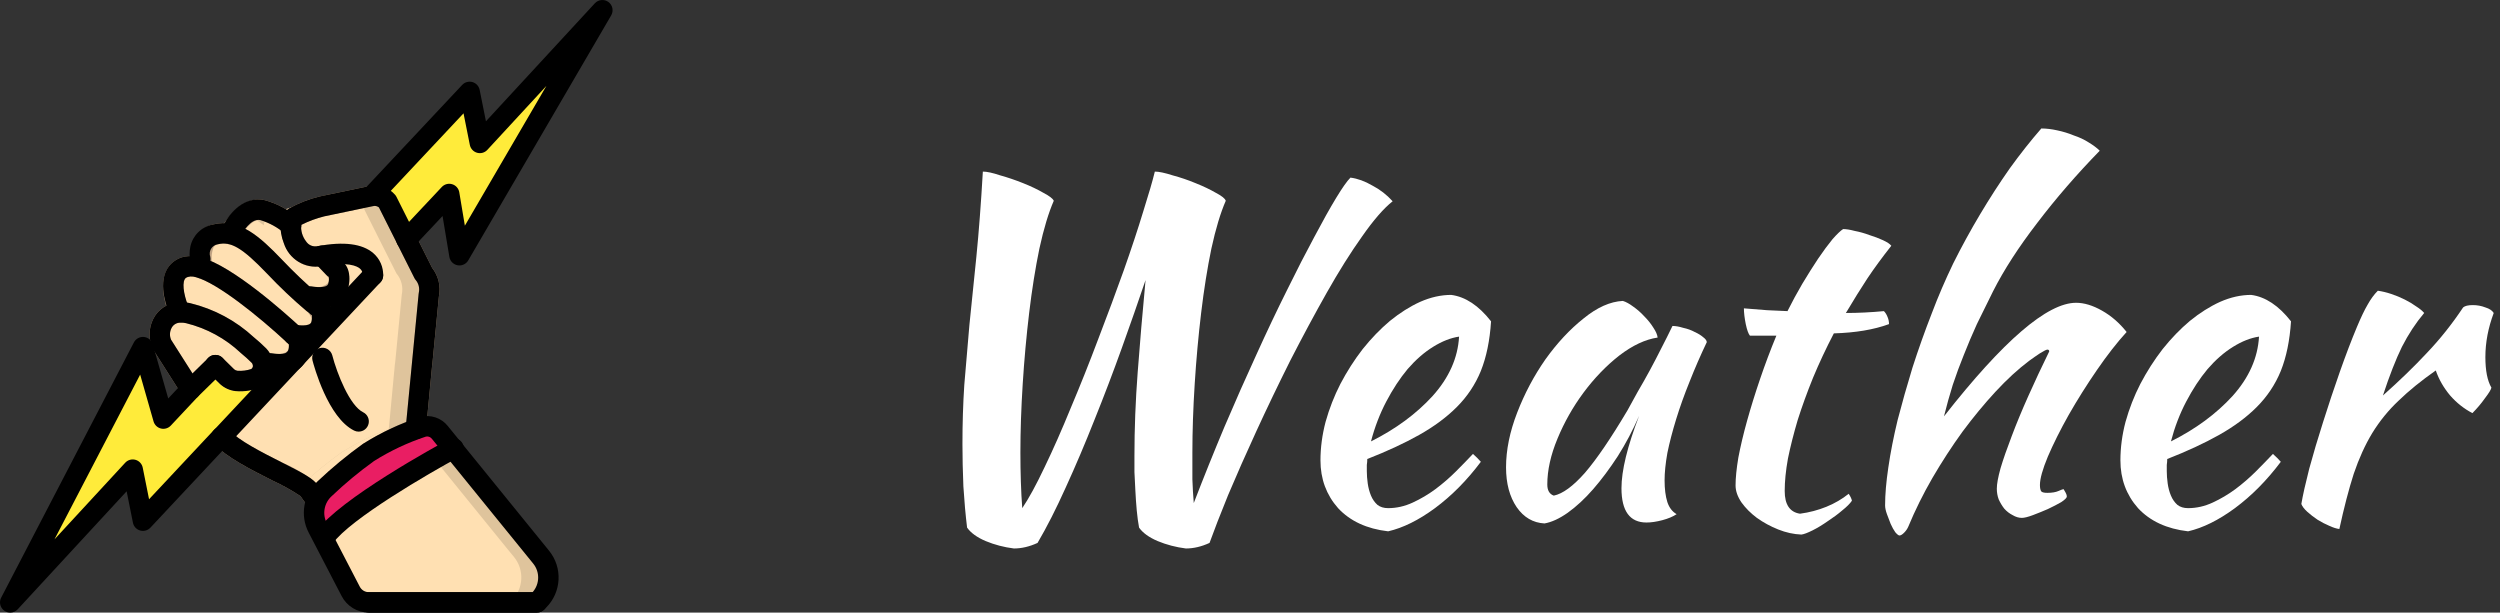 <svg width="151" height="37" viewBox="0 0 151 37" fill="none" xmlns="http://www.w3.org/2000/svg">
<rect x="0" y="0" width="151" height="37" fill="#333333" stroke="none"/>
<g clip-path="url(#clip0_190_32)">
<path d="M32.547 36.266L32.43 36.383H22.28C22.053 36.383 21.831 36.322 21.638 36.204C21.444 36.087 21.287 35.918 21.182 35.718L19.517 32.511L19.197 31.894C19.057 31.627 18.98 31.331 18.971 31.03C18.962 30.729 19.023 30.43 19.147 30.155C19.154 30.142 19.16 30.137 19.166 30.124C19.212 30.02 19.267 29.921 19.332 29.828C19.417 29.715 19.512 29.61 19.616 29.514C20.448 28.726 21.332 27.995 22.262 27.325C22.262 27.325 22.372 27.25 22.57 27.14C22.576 27.133 22.582 27.133 22.588 27.127C22.607 27.115 22.632 27.103 22.65 27.09C22.736 27.04 22.822 26.991 22.909 26.942C22.977 26.905 23.051 26.862 23.125 26.825C23.199 26.782 23.273 26.739 23.353 26.702C23.433 26.659 23.513 26.615 23.599 26.572L23.859 26.443C23.951 26.399 24.044 26.35 24.136 26.313L24.34 26.221C24.4 26.197 24.46 26.17 24.518 26.14L24.599 26.11C24.672 26.079 24.746 26.048 24.827 26.017H24.833C24.87 26.005 24.901 25.993 24.932 25.98C24.993 25.955 25.055 25.931 25.117 25.913C25.271 25.863 25.419 25.814 25.561 25.777C25.743 25.731 25.935 25.738 26.113 25.799C26.291 25.859 26.448 25.969 26.566 26.116L27.367 27.103L32.313 33.195L32.683 33.645C33.314 34.425 33.255 35.556 32.547 36.266Z" fill="#DFC49C"/>
<path d="M21.661 26.071C21.567 26.071 21.474 26.049 21.389 26.007C19.811 25.229 18.964 22.116 18.873 21.763C18.835 21.606 18.861 21.44 18.944 21.302C19.027 21.163 19.162 21.063 19.318 21.023C19.474 20.982 19.64 21.005 19.78 21.085C19.92 21.166 20.023 21.298 20.067 21.453C20.359 22.574 21.123 24.501 21.934 24.901C22.059 24.962 22.159 25.064 22.219 25.19C22.279 25.316 22.294 25.458 22.262 25.594C22.23 25.729 22.154 25.85 22.045 25.937C21.936 26.023 21.8 26.07 21.661 26.07L21.661 26.071Z" fill="black"/>
<path d="M25.9 17.803L25.505 21.867C25.499 21.91 25.493 21.947 25.487 21.991L25.117 25.913C25.055 25.937 24.993 25.956 24.932 25.98C24.901 25.993 24.87 26.005 24.833 26.017H24.827C24.747 26.048 24.672 26.079 24.599 26.11L24.518 26.141C24.457 26.171 24.401 26.196 24.34 26.221L24.136 26.313C24.044 26.35 23.951 26.399 23.859 26.443L23.599 26.572C23.513 26.616 23.433 26.659 23.353 26.702C23.273 26.739 23.199 26.782 23.125 26.825C23.051 26.862 22.977 26.905 22.909 26.942C22.81 26.998 22.724 27.047 22.65 27.09C22.632 27.103 22.607 27.115 22.588 27.127C22.582 27.134 22.576 27.134 22.57 27.14C22.372 27.251 22.262 27.325 22.262 27.325C21.332 27.995 20.448 28.726 19.616 29.514C19.512 29.61 19.417 29.715 19.332 29.828C19.267 29.921 19.212 30.02 19.166 30.124C19.16 30.137 19.154 30.143 19.147 30.155L18.999 30.087C18.857 29.902 18.747 29.754 18.672 29.637C18.553 29.491 18.407 29.37 18.241 29.279C17.131 28.583 14.337 27.454 13.382 26.387H13.375L11.513 23.526C10.767 22.348 10.039 21.207 9.811 20.85C9.702 20.658 9.644 20.441 9.64 20.221C9.636 20 9.687 19.782 9.789 19.586C9.89 19.39 10.039 19.223 10.222 19.099C10.404 18.975 10.615 18.898 10.835 18.876C10.835 18.876 9.694 16.268 11.439 16.083C11.626 16.072 11.814 16.093 11.994 16.145C12.074 16.169 12.16 16.194 12.247 16.225C12.247 16.225 11.797 14.461 13.005 14.159C13.289 14.083 13.587 14.075 13.875 14.134C14.129 13.67 14.476 13.263 14.892 12.938C15.025 12.83 15.18 12.752 15.346 12.709C15.512 12.666 15.686 12.66 15.854 12.691C16.078 12.744 16.296 12.823 16.502 12.925C16.88 13.117 17.237 13.346 17.569 13.61C17.566 13.514 17.585 13.418 17.625 13.331C17.664 13.243 17.723 13.166 17.797 13.104C18.323 12.821 18.882 12.605 19.462 12.463L21.589 12.019H21.602L22.44 11.84L22.471 11.834C22.641 11.806 22.815 11.822 22.977 11.88C23.139 11.938 23.283 12.037 23.396 12.167L24.549 14.467L25.579 16.514C25.728 16.69 25.834 16.898 25.89 17.121C25.945 17.345 25.949 17.578 25.9 17.803V17.803Z" fill="#DFC49C"/>
<path d="M30.913 36.266L30.796 36.383H22.28C22.053 36.383 21.831 36.322 21.638 36.204C21.444 36.087 21.287 35.918 21.182 35.718L19.517 32.511L19.197 31.894C19.057 31.627 18.98 31.331 18.971 31.03C18.962 30.729 19.023 30.43 19.147 30.155L18.999 30.087C18.857 29.902 18.746 29.754 18.672 29.637C18.553 29.491 18.406 29.37 18.241 29.279C18.993 28.576 19.79 27.924 20.627 27.325C20.627 27.325 20.88 27.164 21.275 26.942C21.472 26.831 21.706 26.702 21.965 26.572L22.224 26.443L22.502 26.313L22.705 26.221L22.964 26.11C23.137 26.036 23.31 25.974 23.482 25.913C23.63 25.863 23.778 25.814 23.926 25.777C24.084 25.736 24.25 25.737 24.408 25.779C24.566 25.822 24.71 25.903 24.827 26.017H24.833C24.87 26.045 24.903 26.078 24.932 26.116L25.733 27.103L30.679 33.195L31.049 33.645C31.683 34.425 31.624 35.557 30.913 36.266H30.913Z" fill="#FFE0B2"/>
<path d="M24.266 17.803L23.871 21.867C23.865 21.91 23.859 21.947 23.852 21.991L23.483 25.913C23.31 25.974 23.137 26.036 22.964 26.11L22.706 26.221L22.502 26.313C22.41 26.35 22.317 26.399 22.224 26.443L21.965 26.572C21.706 26.702 21.472 26.831 21.275 26.942C20.88 27.164 20.627 27.325 20.627 27.325C19.79 27.924 18.993 28.576 18.241 29.279C17.131 28.583 14.337 27.454 13.382 26.387H13.375L11.513 23.526C10.767 22.348 10.039 21.207 9.811 20.85C9.702 20.657 9.644 20.441 9.64 20.221C9.636 20 9.687 19.782 9.789 19.586C9.89 19.39 10.039 19.223 10.222 19.099C10.404 18.975 10.615 18.898 10.835 18.876C10.835 18.876 9.694 16.268 11.439 16.083C11.626 16.072 11.814 16.093 11.994 16.145C12.074 16.169 12.16 16.194 12.247 16.225C12.247 16.225 11.797 14.461 13.005 14.159C13.289 14.083 13.587 14.075 13.875 14.134C14.129 13.67 14.476 13.263 14.892 12.938C15.261 13.127 15.61 13.353 15.934 13.61C15.932 13.514 15.951 13.418 15.99 13.331C16.03 13.243 16.089 13.166 16.163 13.104C16.272 13.037 16.385 12.977 16.502 12.925C16.93 12.735 17.373 12.58 17.828 12.463L20.806 11.84L20.837 11.834C20.97 11.813 21.105 11.818 21.235 11.85C21.365 11.881 21.488 11.939 21.596 12.019H21.602C21.661 12.062 21.715 12.111 21.762 12.167L22.915 14.467L23.945 16.514C24.094 16.69 24.2 16.898 24.256 17.121C24.311 17.345 24.315 17.578 24.266 17.803V17.803Z" fill="#FFE0B2"/>
<path d="M17.74 20.842C17.585 20.842 17.435 20.784 17.321 20.677C15.596 19.08 13.123 17.09 11.834 16.743C11.727 16.708 11.614 16.693 11.502 16.699C11.245 16.726 11.189 16.821 11.165 16.861C10.957 17.219 11.182 18.127 11.4 18.629C11.535 18.941 11.393 19.304 11.081 19.44C10.932 19.505 10.762 19.509 10.61 19.45C10.458 19.39 10.335 19.273 10.27 19.123C10.137 18.821 9.506 17.26 10.099 16.242C10.232 16.018 10.418 15.831 10.64 15.697C10.863 15.563 11.115 15.486 11.375 15.472C11.637 15.45 11.902 15.477 12.154 15.552C14.048 16.062 17.229 18.912 18.16 19.773C18.25 19.858 18.314 19.967 18.341 20.088C18.369 20.209 18.359 20.335 18.314 20.451C18.269 20.566 18.19 20.665 18.087 20.735C17.985 20.805 17.864 20.842 17.74 20.842L17.74 20.842Z" fill="#BEA182"/>
<path d="M18.543 18.611C18.395 18.611 18.252 18.558 18.14 18.461C17.871 18.229 17.134 17.574 16.112 16.51C15.149 15.506 14.42 14.86 13.764 14.741C13.562 14.697 13.352 14.703 13.152 14.758C13.099 14.768 13.049 14.789 13.006 14.82C12.962 14.851 12.926 14.891 12.899 14.937C12.763 15.301 12.744 15.697 12.844 16.072C12.866 16.151 12.873 16.234 12.862 16.316C12.852 16.397 12.826 16.476 12.785 16.547C12.744 16.619 12.689 16.681 12.623 16.73C12.558 16.78 12.483 16.816 12.403 16.837C12.323 16.857 12.241 16.861 12.159 16.849C12.078 16.837 12 16.808 11.93 16.766C11.859 16.723 11.798 16.666 11.75 16.6C11.702 16.533 11.668 16.457 11.649 16.377C11.467 15.686 11.534 14.952 11.84 14.306C11.95 14.12 12.097 13.958 12.272 13.83C12.446 13.702 12.645 13.61 12.856 13.56C13.232 13.461 13.626 13.451 14.006 13.532C14.972 13.708 15.839 14.444 17.002 15.656C17.987 16.683 18.689 17.307 18.945 17.528C19.041 17.61 19.109 17.719 19.14 17.841C19.171 17.963 19.165 18.092 19.121 18.21C19.077 18.328 18.998 18.429 18.895 18.501C18.791 18.573 18.669 18.611 18.543 18.611V18.611ZM14.479 23.633C14.388 23.633 14.3 23.63 14.221 23.622C13.876 23.583 13.553 23.437 13.297 23.203L12.579 22.498C12.501 22.423 12.444 22.328 12.414 22.223C12.384 22.118 12.383 22.007 12.41 21.902C12.437 21.796 12.491 21.7 12.568 21.622C12.644 21.545 12.739 21.488 12.844 21.46C12.949 21.431 13.06 21.43 13.165 21.458C13.271 21.486 13.367 21.541 13.444 21.618L14.147 22.309C14.204 22.357 14.274 22.387 14.348 22.395C14.629 22.416 14.912 22.379 15.18 22.288C15.228 22.252 15.261 22.2 15.274 22.141C15.277 22.116 15.275 22.09 15.268 22.065C15.234 21.908 15.263 21.744 15.348 21.608C15.432 21.472 15.567 21.375 15.722 21.336C15.878 21.297 16.043 21.321 16.181 21.401C16.32 21.482 16.421 21.613 16.465 21.768C16.516 21.977 16.521 22.195 16.477 22.406C16.392 22.79 16.158 23.125 15.827 23.337C15.408 23.544 14.945 23.646 14.479 23.633Z" fill="#BEA182"/>
<path d="M13.874 14.748C13.768 14.748 13.663 14.72 13.571 14.668C13.479 14.615 13.401 14.54 13.347 14.448C13.292 14.357 13.262 14.254 13.259 14.147C13.256 14.041 13.281 13.936 13.331 13.842C13.445 13.628 14.492 11.758 15.989 12.089C16.718 12.288 17.393 12.647 17.966 13.139C18.234 13.349 18.28 13.737 18.07 14.005C17.86 14.272 17.472 14.319 17.204 14.109C16.773 13.735 16.268 13.456 15.722 13.293C15.259 13.195 14.632 14.026 14.418 14.423C14.365 14.521 14.287 14.604 14.191 14.661C14.095 14.718 13.986 14.748 13.874 14.748Z" fill="#BEA182"/>
<path d="M19.147 30.772C19.058 30.772 18.971 30.753 18.89 30.716L18.742 30.648C18.651 30.606 18.571 30.543 18.51 30.463C18.354 30.259 18.232 30.095 18.151 29.966C17.609 29.608 17.041 29.293 16.451 29.022C15.164 28.371 13.709 27.634 12.972 26.853C12.928 26.816 12.89 26.772 12.858 26.724L10.996 23.862C10.246 22.679 9.519 21.539 9.291 21.181C9.127 20.886 9.038 20.555 9.034 20.218C9.029 19.88 9.107 19.547 9.263 19.247C9.408 18.96 9.626 18.718 9.896 18.545C10.166 18.371 10.478 18.273 10.798 18.26C11.036 18.241 11.274 18.26 11.506 18.316C12.932 18.663 14.247 19.368 15.324 20.365C15.585 20.578 15.835 20.805 16.074 21.043C16.167 21.14 16.248 21.248 16.313 21.366C16.675 21.417 17.289 21.442 17.441 21.068C17.462 21.016 17.53 20.843 17.405 20.747C17.292 20.662 17.21 20.541 17.174 20.403C17.138 20.266 17.149 20.121 17.205 19.99C17.26 19.863 17.358 19.758 17.481 19.693C17.604 19.628 17.745 19.608 17.882 19.636C17.888 19.637 18.711 19.78 18.811 19.414C18.893 19.123 18.526 18.796 18.52 18.79C18.517 18.788 18.38 18.676 18.131 18.453C18.069 18.397 18.018 18.329 17.983 18.253C17.948 18.177 17.929 18.095 17.926 18.011C17.924 17.927 17.939 17.844 17.97 17.766C18.001 17.688 18.047 17.617 18.107 17.558C18.173 17.491 18.254 17.44 18.343 17.409C18.433 17.377 18.528 17.366 18.622 17.375C18.834 17.4 19.679 17.405 19.872 16.997C19.938 16.859 19.727 16.628 19.724 16.626L19.224 16.103C18.964 16.128 18.702 16.099 18.454 16.018C18.206 15.936 17.977 15.803 17.784 15.628C17.506 15.364 17.289 15.043 17.145 14.687C17.002 14.331 16.937 13.949 16.953 13.566C16.953 13.373 16.999 13.183 17.088 13.012C17.178 12.841 17.307 12.694 17.465 12.584C18.046 12.262 18.668 12.02 19.314 11.864L22.314 11.236L22.334 11.232C22.347 11.229 22.36 11.227 22.374 11.225C22.647 11.181 22.928 11.207 23.188 11.302C23.449 11.396 23.681 11.555 23.863 11.764C23.896 11.803 23.924 11.845 23.947 11.89L26.1 16.177C26.289 16.417 26.423 16.695 26.494 16.991C26.565 17.288 26.57 17.597 26.51 17.896L26.119 21.927C26.117 21.938 26.107 22.01 26.105 22.021L25.73 25.97C25.719 26.088 25.674 26.201 25.601 26.294C25.528 26.387 25.429 26.457 25.317 26.496C24.367 26.855 23.454 27.307 22.593 27.845C21.691 28.493 20.835 29.203 20.032 29.969C19.894 30.094 19.784 30.245 19.707 30.413C19.658 30.52 19.578 30.611 19.479 30.675C19.38 30.738 19.265 30.772 19.147 30.772H19.147ZM13.849 25.985C14.42 26.612 15.854 27.338 17.008 27.922C17.759 28.231 18.46 28.651 19.087 29.167C19.124 29.13 19.162 29.093 19.201 29.057C20.058 28.246 20.969 27.494 21.928 26.805C22.759 26.287 23.633 25.84 24.539 25.468L25.286 17.744C25.288 17.72 25.292 17.696 25.297 17.673C25.326 17.54 25.324 17.402 25.291 17.27C25.259 17.138 25.196 17.016 25.108 16.912C25.077 16.875 25.05 16.835 25.028 16.791L22.888 12.529C22.809 12.466 22.712 12.434 22.612 12.438C22.58 12.447 22.547 12.452 22.514 12.455L19.588 13.067C19.105 13.187 18.638 13.361 18.193 13.585C18.189 13.609 18.185 13.633 18.183 13.658C18.179 13.852 18.214 14.046 18.286 14.226C18.359 14.407 18.467 14.571 18.605 14.709C18.682 14.781 18.775 14.833 18.877 14.86C18.979 14.888 19.085 14.89 19.188 14.866C19.255 14.852 19.324 14.841 19.392 14.835C19.504 14.822 19.617 14.84 19.719 14.887C19.821 14.934 19.909 15.008 19.972 15.101L20.604 15.761C20.841 15.981 21.004 16.268 21.073 16.584C21.141 16.899 21.111 17.229 20.986 17.527C20.87 17.757 20.707 17.96 20.507 18.124C20.308 18.287 20.076 18.407 19.827 18.475C19.938 18.665 20.011 18.875 20.04 19.093C20.07 19.311 20.056 19.533 20 19.746C19.915 20.036 19.749 20.295 19.52 20.493C19.292 20.69 19.011 20.817 18.712 20.858C18.716 21.087 18.673 21.315 18.586 21.527C18.089 22.752 16.622 22.735 15.781 22.522C15.719 22.513 15.66 22.495 15.604 22.468C15.518 22.428 15.442 22.367 15.382 22.293C15.323 22.218 15.281 22.13 15.261 22.037C15.251 21.987 15.227 21.941 15.192 21.904C15.002 21.715 14.781 21.515 14.543 21.319C13.617 20.445 12.481 19.826 11.245 19.521C11.134 19.494 11.019 19.483 10.905 19.488C10.793 19.485 10.682 19.513 10.585 19.57C10.489 19.627 10.411 19.71 10.36 19.81C10.303 19.919 10.271 20.039 10.266 20.162C10.261 20.285 10.284 20.407 10.332 20.52C10.559 20.875 11.287 22.017 12.034 23.195L13.849 25.985Z" fill="#BEA182"/>
<path d="M27.367 27.103C26.887 27.361 20.905 30.63 19.598 32.468L19.517 32.511L19.197 31.894C18.777 31.098 18.949 30.119 19.616 29.514C20.448 28.726 21.332 27.995 22.262 27.325C23.164 26.76 24.12 26.287 25.117 25.913C25.271 25.863 25.419 25.814 25.561 25.777C25.743 25.731 25.935 25.738 26.113 25.799C26.291 25.859 26.448 25.969 26.566 26.116L27.367 27.103Z" fill="#E91E63"/>
<path d="M16.909 22.619L13.813 25.925L13.382 26.387H13.375L12.956 26.831L9.04 31.012C9.002 31.054 8.953 31.084 8.899 31.099C8.844 31.115 8.787 31.115 8.733 31.099C8.678 31.084 8.629 31.054 8.591 31.013C8.553 30.971 8.527 30.92 8.516 30.864L8.134 28.959C8.122 28.903 8.096 28.851 8.057 28.81C8.018 28.768 7.968 28.738 7.914 28.723C7.859 28.707 7.801 28.707 7.746 28.723C7.691 28.738 7.642 28.769 7.603 28.811L2.183 34.687C2.132 34.742 2.063 34.777 1.988 34.785C1.914 34.793 1.839 34.774 1.777 34.731C1.716 34.689 1.672 34.625 1.653 34.552C1.635 34.48 1.643 34.403 1.677 34.336L8.276 21.651C8.304 21.596 8.348 21.551 8.403 21.522C8.457 21.493 8.519 21.481 8.58 21.488C8.642 21.495 8.699 21.52 8.746 21.56C8.793 21.6 8.827 21.653 8.843 21.713L9.718 24.759C9.732 24.812 9.76 24.86 9.799 24.898C9.838 24.936 9.886 24.963 9.939 24.976C9.992 24.99 10.047 24.988 10.1 24.973C10.152 24.957 10.199 24.928 10.236 24.889L11.075 23.988L11.513 23.526L11.963 23.088L12.574 22.49L12.58 22.496L13.295 23.205C13.553 23.437 13.876 23.583 14.22 23.625C14.3 23.631 14.386 23.631 14.479 23.631C14.947 23.646 15.411 23.544 15.83 23.335C16.095 23.167 16.297 22.915 16.403 22.619C16.571 22.638 16.741 22.638 16.909 22.619ZM34.958 3.059L28.181 14.677C28.15 14.732 28.102 14.777 28.044 14.804C27.985 14.831 27.921 14.839 27.858 14.828C27.794 14.816 27.737 14.786 27.692 14.74C27.647 14.694 27.618 14.635 27.608 14.572L27.238 12.333C27.229 12.276 27.204 12.223 27.166 12.179C27.128 12.136 27.078 12.104 27.023 12.087C26.968 12.07 26.909 12.07 26.853 12.085C26.797 12.1 26.747 12.131 26.707 12.173L24.999 13.986L24.549 14.467L23.396 12.167C23.283 12.037 23.139 11.938 22.977 11.88C22.815 11.822 22.641 11.806 22.471 11.834L23.014 11.254L27.959 5.988C27.998 5.946 28.047 5.916 28.101 5.901C28.155 5.885 28.213 5.885 28.267 5.901C28.322 5.916 28.37 5.946 28.409 5.988C28.447 6.029 28.473 6.081 28.484 6.136L28.866 8.041C28.877 8.097 28.904 8.149 28.943 8.191C28.981 8.232 29.031 8.262 29.086 8.278C29.141 8.293 29.199 8.293 29.253 8.277C29.308 8.262 29.358 8.231 29.396 8.189L34.465 2.695C34.572 2.579 34.748 2.562 34.875 2.656C35.001 2.749 35.038 2.923 34.958 3.059Z" fill="#FFEB3A"/>
<path d="M17.886 20.978C17.728 20.978 17.576 20.918 17.461 20.808L17.322 20.679C15.596 19.079 13.123 17.09 11.834 16.743C11.727 16.709 11.614 16.694 11.502 16.699C11.237 16.726 11.183 16.821 11.159 16.862C10.962 17.204 11.185 18.068 11.399 18.544C11.539 18.854 11.401 19.22 11.091 19.36C11.017 19.393 10.937 19.411 10.856 19.414C10.775 19.416 10.694 19.403 10.619 19.375C10.543 19.346 10.474 19.303 10.415 19.247C10.355 19.192 10.308 19.125 10.275 19.051C10.142 18.759 9.513 17.252 10.089 16.248C10.222 16.022 10.41 15.833 10.634 15.698C10.858 15.562 11.113 15.485 11.375 15.472C11.637 15.45 11.902 15.477 12.154 15.552C14.048 16.062 17.23 18.912 18.16 19.773L18.312 19.916C18.401 20.001 18.463 20.11 18.489 20.231C18.515 20.351 18.505 20.477 18.459 20.591C18.413 20.705 18.334 20.803 18.232 20.872C18.13 20.942 18.01 20.978 17.887 20.978H17.886Z" fill="black"/>
<path d="M18.91 18.93C18.768 18.93 18.631 18.881 18.521 18.791C17.677 18.077 16.873 17.316 16.115 16.511C14.635 14.967 13.942 14.559 13.154 14.755C13.07 14.768 12.991 14.799 12.921 14.846C12.85 14.893 12.791 14.955 12.748 15.027C12.704 15.1 12.678 15.181 12.669 15.265C12.661 15.349 12.671 15.434 12.699 15.514C12.735 15.671 12.708 15.836 12.623 15.973C12.539 16.111 12.404 16.21 12.248 16.249C12.091 16.288 11.925 16.264 11.786 16.183C11.647 16.102 11.545 15.969 11.503 15.813C11.434 15.509 11.433 15.194 11.499 14.889C11.571 14.56 11.737 14.258 11.978 14.022C12.219 13.785 12.524 13.624 12.855 13.559C14.45 13.161 15.678 14.273 17.005 15.657C17.729 16.424 18.495 17.151 19.299 17.834C19.398 17.914 19.47 18.023 19.504 18.146C19.538 18.269 19.534 18.399 19.491 18.519C19.449 18.639 19.37 18.743 19.266 18.817C19.162 18.89 19.037 18.929 18.91 18.929L18.91 18.93ZM11.513 24.143C11.409 24.143 11.307 24.116 11.216 24.066C11.125 24.016 11.048 23.944 10.992 23.856C10.458 23.013 9.922 22.171 9.386 21.33L9.291 21.181C9.127 20.886 9.039 20.555 9.034 20.218C9.029 19.88 9.108 19.547 9.263 19.247C9.408 18.961 9.627 18.718 9.897 18.545C10.166 18.371 10.478 18.273 10.799 18.261C11.036 18.241 11.275 18.259 11.506 18.316C12.933 18.663 14.247 19.368 15.325 20.365C15.586 20.578 15.836 20.805 16.075 21.042C16.25 21.221 16.378 21.44 16.448 21.68C16.517 21.921 16.527 22.174 16.476 22.419C16.388 22.798 16.155 23.127 15.828 23.337C15.328 23.577 14.773 23.675 14.221 23.622C13.877 23.583 13.553 23.436 13.297 23.203L12.58 22.498C12.502 22.422 12.445 22.327 12.415 22.223C12.385 22.118 12.384 22.007 12.411 21.902C12.437 21.796 12.492 21.7 12.568 21.622C12.644 21.544 12.74 21.488 12.845 21.459C12.95 21.431 13.061 21.43 13.166 21.458C13.271 21.486 13.367 21.541 13.444 21.618L14.147 22.309C14.204 22.357 14.274 22.387 14.348 22.395C14.63 22.415 14.913 22.379 15.18 22.287C15.228 22.252 15.262 22.2 15.274 22.141C15.28 22.097 15.276 22.053 15.261 22.011C15.247 21.97 15.223 21.932 15.191 21.902C15.003 21.715 14.782 21.515 14.544 21.319C13.618 20.445 12.482 19.826 11.245 19.521C11.134 19.494 11.02 19.483 10.905 19.488C10.793 19.485 10.682 19.513 10.586 19.57C10.489 19.627 10.411 19.71 10.361 19.81C10.304 19.919 10.272 20.039 10.267 20.162C10.262 20.285 10.285 20.407 10.333 20.52L10.426 20.666C10.723 21.131 11.371 22.149 12.034 23.195C12.093 23.288 12.126 23.396 12.13 23.506C12.133 23.616 12.107 23.726 12.054 23.823C12.001 23.919 11.922 24 11.828 24.056C11.732 24.112 11.624 24.142 11.514 24.142L11.513 24.143ZM19 30.704C18.905 30.704 18.812 30.682 18.727 30.64C18.642 30.599 18.568 30.538 18.51 30.463C18.354 30.259 18.232 30.096 18.151 29.967C17.61 29.608 17.041 29.293 16.451 29.022C15.151 28.364 13.68 27.62 12.951 26.83C12.862 26.745 12.801 26.635 12.776 26.515C12.75 26.396 12.761 26.271 12.806 26.157C12.852 26.043 12.93 25.946 13.032 25.877C13.133 25.808 13.253 25.771 13.375 25.77C13.463 25.77 13.55 25.789 13.63 25.824C13.71 25.859 13.781 25.911 13.841 25.976C14.406 26.604 15.848 27.335 17.008 27.921C18.305 28.578 18.94 28.911 19.192 29.305C19.26 29.413 19.361 29.546 19.489 29.712C19.559 29.803 19.602 29.912 19.613 30.026C19.625 30.141 19.604 30.256 19.553 30.36C19.502 30.463 19.423 30.55 19.325 30.611C19.228 30.672 19.115 30.704 19 30.704Z" fill="black"/>
<path d="M16.867 22.614C16.646 22.614 16.425 22.592 16.209 22.548C16.05 22.512 15.911 22.415 15.824 22.277C15.736 22.14 15.707 21.973 15.742 21.814C15.777 21.655 15.874 21.516 16.011 21.428C16.148 21.34 16.314 21.309 16.474 21.343C16.482 21.346 17.336 21.493 17.408 21.166C17.444 21.036 17.456 20.9 17.443 20.766C17.313 20.694 17.213 20.578 17.162 20.439C17.11 20.3 17.11 20.147 17.163 20.008C17.215 19.87 17.315 19.754 17.445 19.683C17.576 19.613 17.727 19.591 17.872 19.623C18.123 19.686 18.34 19.846 18.475 20.067C18.588 20.274 18.658 20.502 18.681 20.736C18.705 20.971 18.681 21.208 18.612 21.433C18.534 21.761 18.348 22.053 18.085 22.265C17.822 22.476 17.497 22.593 17.159 22.599C17.062 22.609 16.964 22.614 16.867 22.614H16.867Z" fill="black"/>
<path d="M18.265 20.892C18.044 20.892 17.824 20.87 17.607 20.826C17.449 20.789 17.312 20.691 17.225 20.554C17.139 20.417 17.11 20.251 17.145 20.092C17.217 19.762 17.542 19.552 17.873 19.621C17.884 19.623 18.735 19.77 18.807 19.444C18.843 19.314 18.855 19.178 18.842 19.043C18.712 18.972 18.612 18.856 18.561 18.717C18.509 18.578 18.509 18.425 18.562 18.286C18.614 18.147 18.714 18.032 18.844 17.961C18.974 17.89 19.126 17.869 19.271 17.901C19.522 17.964 19.739 18.123 19.875 18.344C19.987 18.552 20.057 18.779 20.08 19.014C20.104 19.248 20.08 19.485 20.011 19.711C19.932 20.039 19.747 20.331 19.484 20.542C19.221 20.753 18.895 20.871 18.558 20.877C18.461 20.887 18.363 20.892 18.265 20.892ZM14.079 14.437C13.974 14.437 13.871 14.409 13.779 14.358C13.688 14.307 13.611 14.233 13.556 14.144C13.501 14.054 13.469 13.952 13.465 13.847C13.46 13.742 13.482 13.638 13.529 13.544C13.866 12.876 14.76 11.815 15.989 12.089C16.718 12.288 17.393 12.647 17.966 13.139C18.234 13.349 18.28 13.737 18.07 14.005C17.86 14.272 17.472 14.319 17.204 14.109C16.773 13.734 16.268 13.456 15.722 13.293C15.134 13.166 14.634 14.092 14.63 14.101C14.578 14.202 14.499 14.287 14.402 14.346C14.305 14.405 14.193 14.437 14.079 14.437Z" fill="black"/>
<path d="M19.287 18.578C19.066 18.578 18.845 18.556 18.629 18.512C18.522 18.489 18.423 18.439 18.341 18.366C18.26 18.293 18.2 18.2 18.166 18.096C18.133 17.992 18.128 17.881 18.152 17.774C18.175 17.667 18.227 17.569 18.301 17.489C18.376 17.408 18.47 17.349 18.574 17.318C18.679 17.286 18.79 17.282 18.896 17.308C18.902 17.308 19.755 17.456 19.828 17.13C19.864 16.999 19.876 16.862 19.863 16.727C19.808 16.697 19.759 16.658 19.715 16.613L19.019 15.884C18.941 15.807 18.886 15.71 18.858 15.604C18.831 15.497 18.832 15.386 18.863 15.28C18.892 15.175 18.95 15.079 19.029 15.003C19.109 14.927 19.207 14.874 19.314 14.849C19.42 14.823 19.532 14.827 19.637 14.859C19.742 14.892 19.836 14.951 19.91 15.032L20.534 15.684C20.832 15.857 21.275 16.303 21.033 17.397C20.954 17.725 20.768 18.017 20.505 18.228C20.242 18.439 19.917 18.557 19.58 18.563C19.482 18.573 19.385 18.578 19.287 18.578ZM32.43 37H22.277C21.938 37.001 21.605 36.908 21.316 36.732C21.026 36.556 20.79 36.303 20.635 36.002L18.649 32.178C18.1 31.134 18.327 29.85 19.201 29.057C20.059 28.246 20.97 27.494 21.928 26.805C23.013 26.121 24.18 25.575 25.401 25.182C25.698 25.104 26.012 25.114 26.303 25.211C26.595 25.308 26.852 25.487 27.044 25.727L33.159 33.258C33.996 34.28 33.92 35.77 32.984 36.702L32.983 36.703L32.866 36.82C32.75 36.935 32.593 37 32.43 37ZM25.802 26.362C25.775 26.362 25.748 26.365 25.722 26.372C24.623 26.735 23.572 27.23 22.592 27.846C21.691 28.494 20.835 29.203 20.032 29.969C19.808 30.171 19.659 30.442 19.607 30.738C19.554 31.035 19.602 31.34 19.742 31.606L21.73 35.434C21.782 35.534 21.86 35.619 21.956 35.677C22.053 35.736 22.164 35.767 22.277 35.767H32.171C32.604 35.276 32.618 34.543 32.203 34.037L26.087 26.505C26.053 26.462 26.01 26.426 25.961 26.401C25.912 26.377 25.858 26.363 25.802 26.362H25.802ZM21.661 26.071C21.567 26.071 21.474 26.049 21.389 26.007C19.811 25.229 18.964 22.116 18.873 21.763C18.835 21.606 18.861 21.441 18.944 21.302C19.027 21.163 19.162 21.063 19.318 21.023C19.474 20.982 19.64 21.005 19.78 21.085C19.92 21.166 20.023 21.298 20.067 21.453C20.359 22.574 21.123 24.501 21.934 24.901C22.059 24.962 22.159 25.064 22.219 25.19C22.279 25.316 22.294 25.458 22.262 25.594C22.23 25.729 22.154 25.85 22.045 25.937C21.936 26.023 21.8 26.07 21.661 26.07L21.661 26.071Z" fill="black"/>
<path d="M19.597 33.081C19.484 33.081 19.373 33.05 19.276 32.991C19.18 32.932 19.101 32.848 19.05 32.747C18.998 32.646 18.975 32.533 18.983 32.42C18.991 32.308 19.03 32.199 19.095 32.107C20.502 30.132 26.434 26.901 27.106 26.539C27.25 26.461 27.419 26.444 27.576 26.491C27.732 26.538 27.864 26.646 27.941 26.79C28.019 26.934 28.036 27.102 27.989 27.259C27.942 27.416 27.834 27.547 27.691 27.625C25.935 28.57 21.149 31.348 20.1 32.823C20.043 32.903 19.967 32.968 19.88 33.013C19.792 33.058 19.695 33.081 19.597 33.081ZM27.75 16.033C27.604 16.033 27.463 15.981 27.351 15.887C27.24 15.793 27.166 15.662 27.142 15.518L26.73 13.047L24.999 14.889C24.925 14.968 24.831 15.026 24.728 15.057C24.624 15.089 24.514 15.092 24.409 15.067C24.303 15.043 24.206 14.991 24.127 14.917C24.048 14.842 23.99 14.749 23.959 14.645C23.928 14.542 23.924 14.432 23.949 14.326C23.974 14.221 24.026 14.124 24.1 14.045L26.684 11.295C26.762 11.211 26.863 11.151 26.974 11.121C27.085 11.091 27.202 11.093 27.312 11.127C27.422 11.16 27.52 11.223 27.596 11.31C27.672 11.396 27.722 11.502 27.741 11.615L28.078 13.631L33.003 5.188L29.436 9.051C29.359 9.135 29.261 9.196 29.151 9.227C29.042 9.258 28.926 9.258 28.816 9.227C28.707 9.196 28.608 9.136 28.531 9.052C28.454 8.969 28.401 8.866 28.378 8.755L27.997 6.845L22.921 12.256L22.018 11.415L22.024 11.409L27.917 5.128C27.994 5.046 28.093 4.986 28.202 4.956C28.311 4.926 28.427 4.926 28.536 4.957C28.645 4.988 28.743 5.049 28.82 5.132C28.896 5.215 28.949 5.318 28.971 5.429L29.351 7.326L35.93 0.198C36.033 0.087 36.174 0.017 36.325 0.003C36.476 -0.012 36.628 0.03 36.75 0.121C36.872 0.211 36.957 0.344 36.987 0.492C37.018 0.641 36.992 0.796 36.916 0.928L28.282 15.727C28.228 15.821 28.15 15.898 28.057 15.951C27.963 16.005 27.858 16.033 27.75 16.033H27.75ZM0.617 37C0.511 37 0.407 36.972 0.314 36.92C0.222 36.868 0.145 36.794 0.09 36.703C0.035 36.613 0.004 36.509 0.001 36.404C-0.003 36.298 0.021 36.193 0.07 36.099L8.087 20.682C8.143 20.573 8.232 20.483 8.34 20.424C8.449 20.366 8.573 20.341 8.695 20.353C8.818 20.366 8.934 20.415 9.029 20.494C9.124 20.573 9.193 20.679 9.226 20.797L10.161 24.067L11.063 23.104L12.58 21.618C12.823 21.379 13.214 21.384 13.452 21.627C13.691 21.87 13.687 22.261 13.443 22.499L11.945 23.966L10.317 25.705C10.242 25.785 10.148 25.843 10.043 25.874C9.939 25.906 9.828 25.909 9.722 25.883C9.616 25.857 9.518 25.804 9.44 25.729C9.361 25.653 9.304 25.558 9.274 25.453L8.466 22.626L3.291 32.577L7.564 27.948C7.641 27.865 7.739 27.804 7.849 27.773C7.958 27.743 8.074 27.742 8.183 27.773C8.293 27.804 8.392 27.864 8.469 27.948C8.546 28.031 8.599 28.134 8.621 28.246L9.003 30.154L12.925 25.966C12.943 25.947 12.961 25.93 12.98 25.914L22.064 16.223C22.155 16.119 22.277 16.049 22.412 16.022C22.547 15.996 22.687 16.015 22.81 16.077C22.883 16.113 22.947 16.163 23 16.224C23.052 16.285 23.092 16.356 23.117 16.432C23.143 16.509 23.153 16.59 23.146 16.67C23.14 16.75 23.118 16.829 23.082 16.901L23.076 16.913C23.049 16.964 23.016 17.011 22.977 17.053L13.832 26.809C13.815 26.827 13.796 26.845 13.777 26.86L9.083 31.872C9.006 31.954 8.907 32.014 8.798 32.044C8.689 32.074 8.573 32.074 8.464 32.043C8.355 32.012 8.257 31.951 8.18 31.868C8.104 31.785 8.051 31.682 8.029 31.571L7.649 29.674L1.07 36.801C1.012 36.864 0.942 36.914 0.864 36.948C0.786 36.982 0.702 37 0.617 37H0.617Z" fill="black"/>
<path d="M25.117 26.529C25.031 26.529 24.946 26.511 24.868 26.477C24.789 26.442 24.718 26.391 24.661 26.328C24.603 26.264 24.559 26.189 24.532 26.108C24.504 26.026 24.494 25.94 24.503 25.855L25.286 17.744C25.288 17.72 25.291 17.696 25.297 17.673C25.326 17.54 25.324 17.402 25.291 17.27C25.259 17.139 25.196 17.016 25.108 16.912C25.076 16.875 25.049 16.834 25.028 16.791L22.887 12.528C22.809 12.466 22.711 12.434 22.611 12.438C22.579 12.446 22.547 12.452 22.514 12.455L19.588 13.067C19.104 13.187 18.635 13.361 18.191 13.586C18.161 13.941 18.265 14.294 18.483 14.577C18.556 14.691 18.663 14.781 18.789 14.833C18.915 14.884 19.054 14.896 19.187 14.866C20.756 14.574 21.885 14.717 22.548 15.291C22.743 15.459 22.898 15.669 23.001 15.906C23.104 16.142 23.152 16.399 23.142 16.657C23.139 16.74 23.119 16.822 23.083 16.897C23.048 16.972 22.997 17.04 22.935 17.095C22.873 17.15 22.8 17.192 22.721 17.219C22.642 17.245 22.558 17.256 22.475 17.249C22.392 17.243 22.311 17.22 22.238 17.181C22.164 17.142 22.099 17.089 22.046 17.025C21.993 16.961 21.953 16.886 21.93 16.806C21.907 16.726 21.9 16.642 21.91 16.56C21.905 16.495 21.888 16.432 21.859 16.374C21.83 16.316 21.79 16.265 21.74 16.223C21.575 16.08 21.017 15.78 19.414 16.078C18.413 16.246 17.443 15.649 17.14 14.681C16.853 13.953 16.832 12.986 17.466 12.584C18.047 12.262 18.668 12.02 19.314 11.864L22.314 11.236L22.334 11.233C22.347 11.23 22.36 11.227 22.373 11.225C22.647 11.181 22.927 11.208 23.188 11.302C23.449 11.396 23.681 11.556 23.863 11.765C23.896 11.803 23.924 11.845 23.947 11.89L26.1 16.177C26.289 16.417 26.423 16.695 26.494 16.991C26.565 17.288 26.57 17.597 26.51 17.896L26.119 21.927C26.117 21.938 26.107 22.01 26.105 22.021L25.73 25.97C25.716 26.123 25.645 26.265 25.532 26.368C25.418 26.471 25.27 26.529 25.117 26.529ZM32.43 37H22.28C22.116 37 21.959 36.935 21.844 36.819C21.728 36.704 21.663 36.547 21.663 36.383C21.663 36.302 21.679 36.222 21.71 36.147C21.741 36.072 21.787 36.005 21.844 35.947C21.901 35.89 21.969 35.844 22.044 35.813C22.119 35.782 22.199 35.767 22.28 35.767H32.43C32.771 35.767 33.047 36.043 33.047 36.383C33.047 36.724 32.771 37 32.43 37Z" fill="black"/>
</g>
<path d="M58.412 31.868C58.319 31.102 58.244 30.272 58.188 29.376C58.151 28.461 58.132 27.612 58.132 26.828C58.132 25.577 58.169 24.382 58.244 23.244C58.337 22.086 58.44 20.882 58.552 19.632C58.683 18.362 58.823 16.99 58.972 15.516C59.121 14.022 59.252 12.305 59.364 10.364C59.607 10.364 59.952 10.438 60.4 10.588C60.867 10.718 61.333 10.877 61.8 11.064C62.267 11.25 62.677 11.446 63.032 11.652C63.387 11.838 63.592 11.997 63.648 12.128C63.331 12.856 63.041 13.817 62.78 15.012C62.537 16.188 62.332 17.476 62.164 18.876C61.996 20.276 61.865 21.713 61.772 23.188C61.679 24.662 61.632 26.044 61.632 27.332C61.632 27.929 61.641 28.517 61.66 29.096C61.679 29.674 61.707 30.206 61.744 30.692C62.136 30.113 62.584 29.292 63.088 28.228C63.611 27.145 64.143 25.941 64.684 24.616C65.244 23.29 65.795 21.909 66.336 20.472C66.896 19.016 67.409 17.634 67.876 16.328C68.343 15.002 68.735 13.817 69.052 12.772C69.388 11.708 69.621 10.905 69.752 10.364C69.995 10.364 70.349 10.438 70.816 10.588C71.301 10.718 71.768 10.877 72.216 11.064C72.683 11.25 73.093 11.446 73.448 11.652C73.803 11.838 73.999 11.997 74.036 12.128C73.719 12.856 73.429 13.817 73.168 15.012C72.925 16.188 72.72 17.476 72.552 18.876C72.384 20.276 72.253 21.713 72.16 23.188C72.067 24.662 72.02 26.044 72.02 27.332C72.02 27.873 72.02 28.414 72.02 28.956C72.039 29.478 72.067 29.954 72.104 30.384C72.701 28.834 73.317 27.304 73.952 25.792C74.605 24.261 75.249 22.805 75.884 21.424C76.519 20.024 77.135 18.726 77.732 17.532C78.329 16.318 78.88 15.245 79.384 14.312C79.888 13.36 80.327 12.576 80.7 11.96C81.073 11.344 81.363 10.933 81.568 10.728C81.997 10.784 82.436 10.942 82.884 11.204C83.351 11.446 83.761 11.764 84.116 12.156C83.575 12.585 82.959 13.294 82.268 14.284C81.577 15.254 80.868 16.384 80.14 17.672C79.412 18.96 78.675 20.332 77.928 21.788C77.2 23.244 76.519 24.662 75.884 26.044C75.249 27.425 74.68 28.713 74.176 29.908C73.691 31.102 73.317 32.064 73.056 32.792C72.571 33.016 72.095 33.128 71.628 33.128C71.031 33.053 70.461 32.904 69.92 32.68C69.397 32.456 69.024 32.185 68.8 31.868C68.744 31.569 68.697 31.224 68.66 30.832C68.623 30.421 68.595 30.02 68.576 29.628C68.557 29.236 68.539 28.862 68.52 28.508C68.52 28.134 68.52 27.817 68.52 27.556C68.52 25.894 68.585 24.205 68.716 22.488C68.847 20.752 69.005 18.894 69.192 16.916C68.763 18.185 68.287 19.548 67.764 21.004C67.241 22.46 66.691 23.906 66.112 25.344C65.552 26.762 64.973 28.125 64.376 29.432C63.797 30.72 63.228 31.84 62.668 32.792C62.183 33.016 61.707 33.128 61.24 33.128C60.643 33.053 60.073 32.904 59.532 32.68C59.009 32.456 58.636 32.185 58.412 31.868Z" fill="white"/>
<path d="M90.06 19.408C89.986 20.565 89.78 21.564 89.444 22.404C89.108 23.225 88.623 23.953 87.988 24.588C87.372 25.204 86.616 25.764 85.72 26.268C84.824 26.772 83.779 27.257 82.584 27.724C82.584 27.836 82.575 27.957 82.556 28.088C82.556 28.2 82.556 28.321 82.556 28.452C82.556 28.694 82.575 28.946 82.612 29.208C82.65 29.469 82.715 29.712 82.808 29.936C82.902 30.16 83.032 30.346 83.2 30.496C83.368 30.626 83.583 30.692 83.844 30.692C84.348 30.692 84.843 30.58 85.328 30.356C85.814 30.132 86.271 29.861 86.7 29.544C87.148 29.208 87.559 28.853 87.932 28.48C88.324 28.088 88.67 27.733 88.968 27.416C89.155 27.584 89.314 27.742 89.444 27.892C88.604 29.012 87.68 29.945 86.672 30.692C85.683 31.42 84.74 31.886 83.844 32.092C82.556 31.942 81.548 31.476 80.82 30.692C80.111 29.889 79.756 28.928 79.756 27.808C79.756 27.042 79.859 26.268 80.064 25.484C80.288 24.681 80.587 23.916 80.96 23.188C81.352 22.441 81.8 21.741 82.304 21.088C82.827 20.434 83.378 19.865 83.956 19.38C84.554 18.894 85.16 18.512 85.776 18.232C86.411 17.952 87.036 17.812 87.652 17.812C88.511 17.924 89.314 18.456 90.06 19.408ZM88.128 20.332C87.624 20.406 87.102 20.612 86.56 20.948C86.019 21.284 85.506 21.732 85.02 22.292C84.554 22.852 84.124 23.505 83.732 24.252C83.34 24.998 83.032 25.801 82.808 26.66C84.302 25.913 85.543 24.998 86.532 23.916C87.522 22.814 88.054 21.62 88.128 20.332Z" fill="white"/>
<path d="M101.017 19.688C101.203 19.688 101.418 19.725 101.661 19.8C101.922 19.856 102.155 19.94 102.361 20.052C102.566 20.145 102.734 20.248 102.865 20.36C103.014 20.472 103.089 20.574 103.089 20.668C102.715 21.452 102.37 22.245 102.053 23.048C101.735 23.832 101.465 24.588 101.241 25.316C101.017 26.044 100.839 26.725 100.709 27.36C100.597 27.994 100.541 28.545 100.541 29.012C100.541 29.534 100.597 29.973 100.709 30.328C100.821 30.664 101.007 30.906 101.269 31.056C101.045 31.205 100.755 31.326 100.401 31.42C100.046 31.513 99.729 31.56 99.449 31.56C98.441 31.56 97.937 30.869 97.937 29.488C97.937 28.424 98.291 26.968 99.001 25.12C98.627 25.978 98.198 26.79 97.713 27.556C97.227 28.302 96.733 28.965 96.229 29.544C95.725 30.122 95.211 30.598 94.689 30.972C94.185 31.326 93.718 31.541 93.289 31.616C92.598 31.578 92.038 31.252 91.609 30.636C91.179 30.001 90.965 29.198 90.965 28.228C90.965 27.182 91.189 26.081 91.637 24.924C92.085 23.766 92.654 22.693 93.345 21.704C94.054 20.714 94.819 19.893 95.641 19.24C96.462 18.568 97.255 18.213 98.021 18.176C98.207 18.232 98.413 18.344 98.637 18.512C98.879 18.68 99.103 18.876 99.309 19.1C99.533 19.324 99.719 19.557 99.869 19.8C100.018 20.024 100.102 20.22 100.121 20.388C99.374 20.5 98.599 20.864 97.797 21.48C97.013 22.096 96.294 22.842 95.641 23.72C95.006 24.578 94.483 25.502 94.073 26.492C93.662 27.481 93.457 28.405 93.457 29.264C93.457 29.618 93.587 29.842 93.849 29.936C94.39 29.824 95.015 29.366 95.725 28.564C96.434 27.742 97.293 26.482 98.301 24.784C98.487 24.448 98.693 24.074 98.917 23.664C99.159 23.253 99.402 22.824 99.645 22.376C99.887 21.928 100.121 21.48 100.345 21.032C100.587 20.565 100.811 20.117 101.017 19.688Z" fill="white"/>
<path d="M105.696 20.276C105.603 20.164 105.519 19.93 105.444 19.576C105.369 19.202 105.332 18.885 105.332 18.624C105.817 18.661 106.284 18.698 106.732 18.736C107.18 18.754 107.591 18.773 107.964 18.792C108.244 18.232 108.543 17.681 108.86 17.14C109.196 16.58 109.513 16.076 109.812 15.628C110.129 15.161 110.419 14.769 110.68 14.452C110.96 14.134 111.175 13.929 111.324 13.836C111.511 13.836 111.744 13.873 112.024 13.948C112.323 14.004 112.621 14.088 112.92 14.2C113.219 14.293 113.489 14.396 113.732 14.508C113.975 14.62 114.143 14.732 114.236 14.844C113.676 15.553 113.191 16.216 112.78 16.832C112.388 17.429 111.959 18.12 111.492 18.904C111.865 18.904 112.239 18.894 112.612 18.876C113.004 18.857 113.396 18.829 113.788 18.792C113.881 18.885 113.956 19.006 114.012 19.156C114.068 19.286 114.096 19.426 114.096 19.576C113.181 19.912 112.071 20.098 110.764 20.136C110.297 21.032 109.877 21.928 109.504 22.824C109.149 23.701 108.841 24.55 108.58 25.372C108.337 26.193 108.141 26.968 107.992 27.696C107.861 28.424 107.796 29.077 107.796 29.656C107.796 30.477 108.104 30.934 108.72 31.028C109.28 30.953 109.812 30.813 110.316 30.608C110.82 30.402 111.268 30.141 111.66 29.824C111.772 29.992 111.837 30.132 111.856 30.244C111.744 30.412 111.548 30.608 111.268 30.832C111.007 31.056 110.717 31.27 110.4 31.476C110.083 31.7 109.775 31.886 109.476 32.036C109.177 32.185 108.953 32.269 108.804 32.288C108.337 32.269 107.871 32.166 107.404 31.98C106.937 31.793 106.508 31.56 106.116 31.28C105.743 31 105.435 30.692 105.192 30.356C104.949 30.001 104.828 29.656 104.828 29.32C104.828 28.872 104.884 28.312 104.996 27.64C105.127 26.949 105.304 26.202 105.528 25.4C105.752 24.597 106.013 23.757 106.312 22.88C106.611 22.002 106.937 21.134 107.292 20.276H105.696Z" fill="white"/>
<path d="M113.86 30.524C113.86 29.87 113.925 29.105 114.056 28.228C114.186 27.332 114.373 26.38 114.616 25.372C114.877 24.364 115.176 23.309 115.512 22.208C115.867 21.106 116.258 20.005 116.688 18.904C117.061 17.914 117.491 16.916 117.976 15.908C118.48 14.9 119.021 13.91 119.6 12.94C120.179 11.969 120.776 11.045 121.392 10.168C122.027 9.29 122.661 8.488 123.296 7.76C123.594 7.76 123.912 7.797 124.248 7.872C124.603 7.946 124.939 8.049 125.256 8.18C125.592 8.292 125.891 8.432 126.152 8.6C126.432 8.768 126.656 8.936 126.824 9.104C125.424 10.541 124.164 11.997 123.044 13.472C121.924 14.928 121.037 16.3 120.384 17.588C120.029 18.297 119.702 18.96 119.404 19.576C119.124 20.192 118.862 20.808 118.62 21.424C118.377 22.021 118.153 22.628 117.948 23.244C117.761 23.841 117.584 24.476 117.416 25.148C121 20.574 123.66 18.288 125.396 18.288C125.881 18.288 126.404 18.446 126.964 18.764C127.524 19.081 128.018 19.51 128.448 20.052C127.869 20.686 127.272 21.452 126.656 22.348C126.04 23.244 125.47 24.149 124.948 25.064C124.444 25.96 124.024 26.8 123.688 27.584C123.37 28.349 123.212 28.918 123.212 29.292C123.212 29.478 123.24 29.609 123.296 29.684C123.352 29.74 123.473 29.768 123.66 29.768C123.94 29.768 124.164 29.73 124.332 29.656C124.5 29.581 124.603 29.544 124.64 29.544C124.733 29.693 124.789 29.796 124.808 29.852C124.826 29.908 124.836 29.954 124.836 29.992C124.836 30.066 124.724 30.178 124.5 30.328C124.276 30.458 124.005 30.598 123.688 30.748C123.389 30.878 123.09 31 122.792 31.112C122.493 31.224 122.269 31.28 122.12 31.28C121.933 31.28 121.746 31.224 121.56 31.112C121.373 31.018 121.205 30.888 121.056 30.72C120.925 30.552 120.813 30.365 120.72 30.16C120.645 29.954 120.608 29.74 120.608 29.516C120.608 29.236 120.682 28.825 120.832 28.284C121 27.724 121.224 27.08 121.504 26.352C121.784 25.605 122.12 24.793 122.512 23.916C122.904 23.038 123.324 22.142 123.772 21.228C123.772 21.153 123.735 21.116 123.66 21.116C123.604 21.116 123.454 21.19 123.212 21.34C122.988 21.489 122.773 21.638 122.568 21.788C121.896 22.292 121.215 22.917 120.524 23.664C119.852 24.392 119.189 25.194 118.536 26.072C117.901 26.949 117.294 27.882 116.716 28.872C116.156 29.842 115.671 30.822 115.26 31.812C115.204 31.942 115.12 32.064 115.008 32.176C114.896 32.288 114.802 32.344 114.728 32.344C114.672 32.344 114.588 32.278 114.476 32.148C114.382 32.017 114.289 31.849 114.196 31.644C114.121 31.457 114.046 31.261 113.972 31.056C113.897 30.85 113.86 30.673 113.86 30.524Z" fill="white"/>
<path d="M138.377 19.408C138.302 20.565 138.097 21.564 137.761 22.404C137.425 23.225 136.939 23.953 136.305 24.588C135.689 25.204 134.933 25.764 134.037 26.268C133.141 26.772 132.095 27.257 130.901 27.724C130.901 27.836 130.891 27.957 130.873 28.088C130.873 28.2 130.873 28.321 130.873 28.452C130.873 28.694 130.891 28.946 130.929 29.208C130.966 29.469 131.031 29.712 131.125 29.936C131.218 30.16 131.349 30.346 131.517 30.496C131.685 30.626 131.899 30.692 132.161 30.692C132.665 30.692 133.159 30.58 133.645 30.356C134.13 30.132 134.587 29.861 135.017 29.544C135.465 29.208 135.875 28.853 136.249 28.48C136.641 28.088 136.986 27.733 137.285 27.416C137.471 27.584 137.63 27.742 137.761 27.892C136.921 29.012 135.997 29.945 134.989 30.692C133.999 31.42 133.057 31.886 132.161 32.092C130.873 31.942 129.865 31.476 129.137 30.692C128.427 29.889 128.073 28.928 128.073 27.808C128.073 27.042 128.175 26.268 128.381 25.484C128.605 24.681 128.903 23.916 129.277 23.188C129.669 22.441 130.117 21.741 130.621 21.088C131.143 20.434 131.694 19.865 132.273 19.38C132.87 18.894 133.477 18.512 134.093 18.232C134.727 17.952 135.353 17.812 135.969 17.812C136.827 17.924 137.63 18.456 138.377 19.408ZM136.445 20.332C135.941 20.406 135.418 20.612 134.877 20.948C134.335 21.284 133.822 21.732 133.337 22.292C132.87 22.852 132.441 23.505 132.049 24.252C131.657 24.998 131.349 25.801 131.125 26.66C132.618 25.913 133.859 24.998 134.849 23.916C135.838 22.814 136.37 21.62 136.445 20.332Z" fill="white"/>
<path d="M139.001 30.44C139.094 29.898 139.253 29.189 139.477 28.312C139.72 27.416 140 26.473 140.317 25.484C140.634 24.476 140.97 23.468 141.325 22.46C141.68 21.452 142.025 20.546 142.361 19.744C142.604 19.165 142.818 18.717 143.005 18.4C143.192 18.064 143.397 17.784 143.621 17.56C143.882 17.597 144.153 17.662 144.433 17.756C144.713 17.849 144.984 17.961 145.245 18.092C145.506 18.222 145.74 18.362 145.945 18.512C146.15 18.642 146.309 18.773 146.421 18.904C145.917 19.501 145.469 20.182 145.077 20.948C144.704 21.713 144.321 22.693 143.929 23.888C144.937 22.992 145.824 22.133 146.589 21.312C147.373 20.49 148.101 19.576 148.773 18.568C148.885 18.474 149.081 18.428 149.361 18.428C149.622 18.428 149.874 18.474 150.117 18.568C150.36 18.642 150.528 18.754 150.621 18.904C150.285 19.8 150.117 20.686 150.117 21.564C150.117 22.385 150.238 23.001 150.481 23.412C150.462 23.524 150.332 23.738 150.089 24.056C149.865 24.373 149.613 24.672 149.333 24.952C148.829 24.69 148.381 24.336 147.989 23.888C147.597 23.421 147.308 22.917 147.121 22.376C146.244 22.992 145.497 23.598 144.881 24.196C144.265 24.774 143.733 25.428 143.285 26.156C142.856 26.865 142.482 27.686 142.165 28.62C141.866 29.553 141.577 30.664 141.297 31.952C141.129 31.933 140.924 31.868 140.681 31.756C140.457 31.662 140.224 31.541 139.981 31.392C139.757 31.242 139.552 31.084 139.365 30.916C139.178 30.748 139.057 30.589 139.001 30.44Z" fill="white"/>
<defs>
<clipPath id="clip0_190_32">
<rect width="37" height="37" fill="white"/>
</clipPath>
</defs>
</svg>
